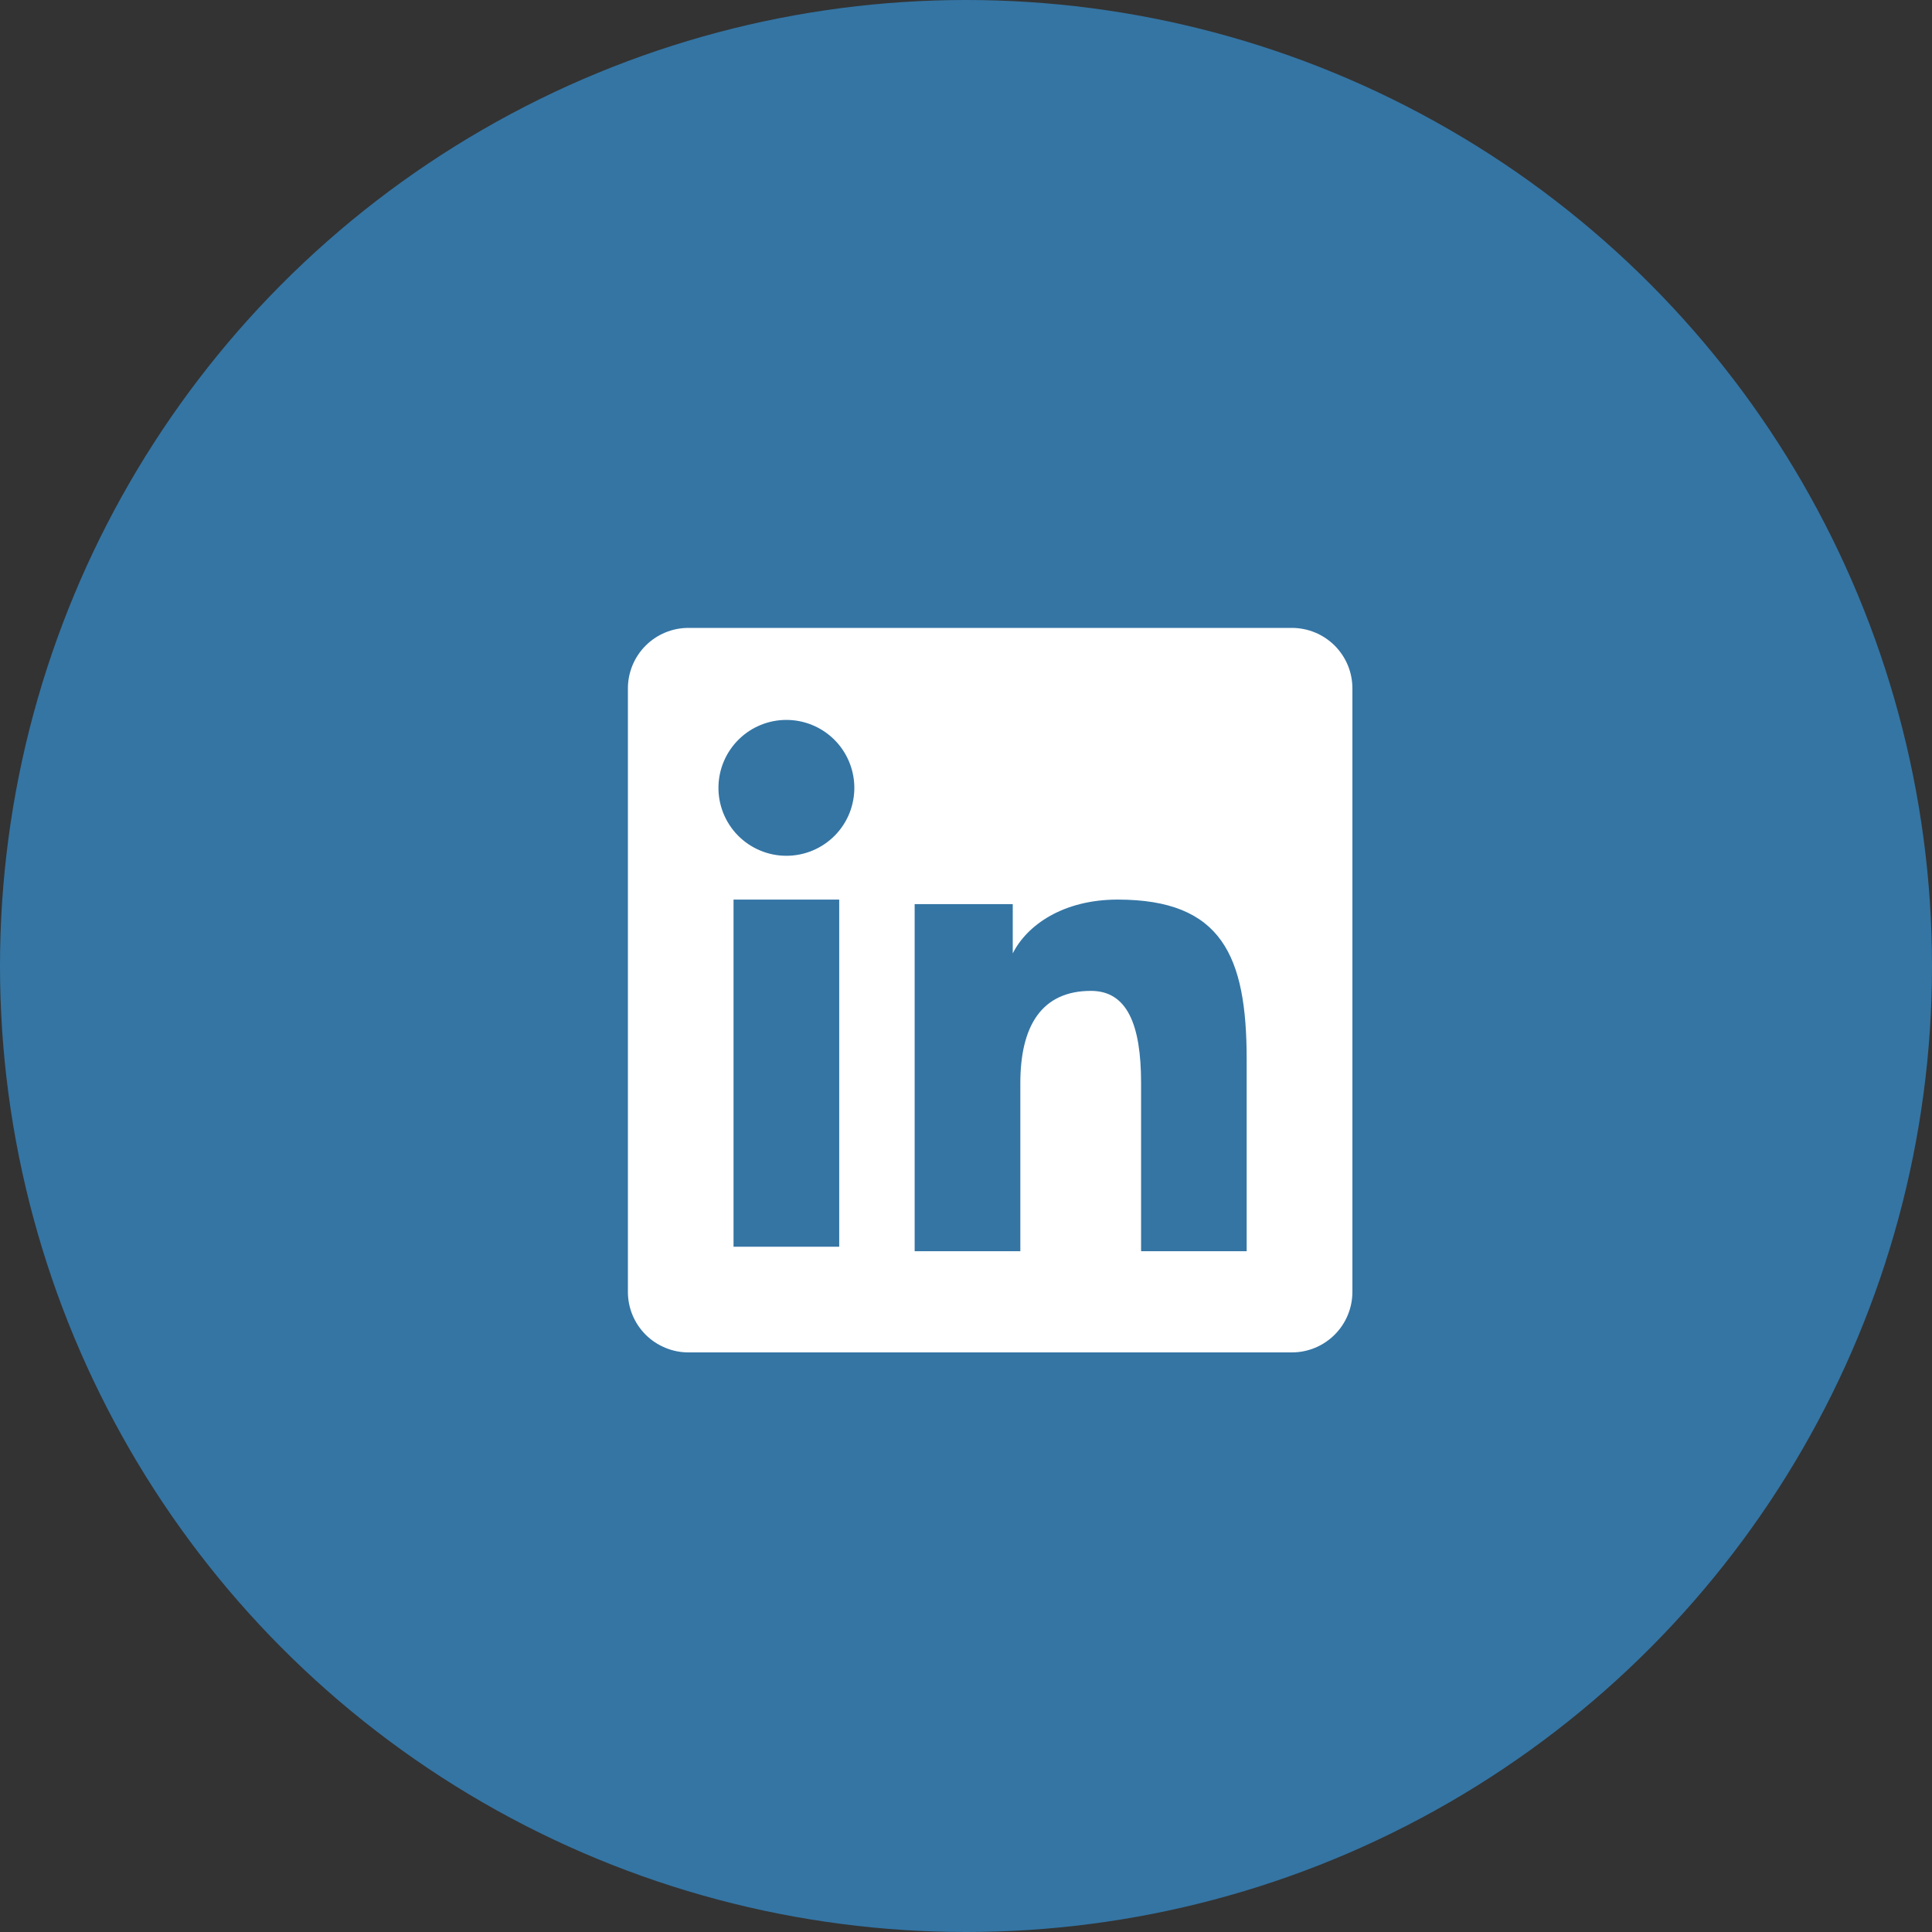 <svg width="40" height="40" viewBox="0 0 40 40" fill="none" xmlns="http://www.w3.org/2000/svg">
<rect x="0" y="0" width="40" height="40" fill="#333333" stroke="none"/>
<circle cx="20" cy="20" r="20" fill="#3475A4"/>
<path fill-rule="evenodd" clip-rule="evenodd" d="M13 14.253C13 13.921 13.132 13.602 13.367 13.367C13.602 13.132 13.921 13 14.253 13H26.745C26.91 13 27.073 13.032 27.226 13.095C27.378 13.158 27.516 13.25 27.633 13.366C27.749 13.483 27.842 13.621 27.905 13.773C27.968 13.925 28 14.088 28 14.253V26.745C28 26.91 27.968 27.073 27.905 27.226C27.842 27.378 27.75 27.516 27.633 27.633C27.517 27.749 27.378 27.842 27.226 27.905C27.074 27.968 26.911 28 26.746 28H14.253C14.089 28 13.925 27.968 13.774 27.904C13.621 27.841 13.483 27.749 13.367 27.633C13.25 27.516 13.158 27.378 13.095 27.226C13.032 27.074 13 26.911 13 26.746V14.253ZM18.937 18.719H20.968V19.739C21.262 19.153 22.012 18.625 23.139 18.625C25.299 18.625 25.811 19.793 25.811 21.936V25.905H23.625V22.424C23.625 21.204 23.332 20.515 22.587 20.515C21.554 20.515 21.125 21.258 21.125 22.424V25.905H18.937V18.719ZM15.187 25.812H17.375V18.625H15.187V25.811V25.812ZM17.688 16.281C17.692 16.468 17.658 16.654 17.59 16.829C17.521 17.003 17.418 17.162 17.287 17.296C17.156 17.429 16.999 17.536 16.827 17.608C16.654 17.681 16.469 17.718 16.281 17.718C16.094 17.718 15.909 17.681 15.736 17.608C15.563 17.536 15.407 17.429 15.276 17.296C15.145 17.162 15.042 17.003 14.973 16.829C14.904 16.654 14.871 16.468 14.875 16.281C14.883 15.913 15.035 15.563 15.298 15.306C15.56 15.049 15.914 14.905 16.281 14.905C16.649 14.905 17.002 15.049 17.265 15.306C17.528 15.563 17.679 15.913 17.688 16.281Z" fill="white"/>
</svg>

